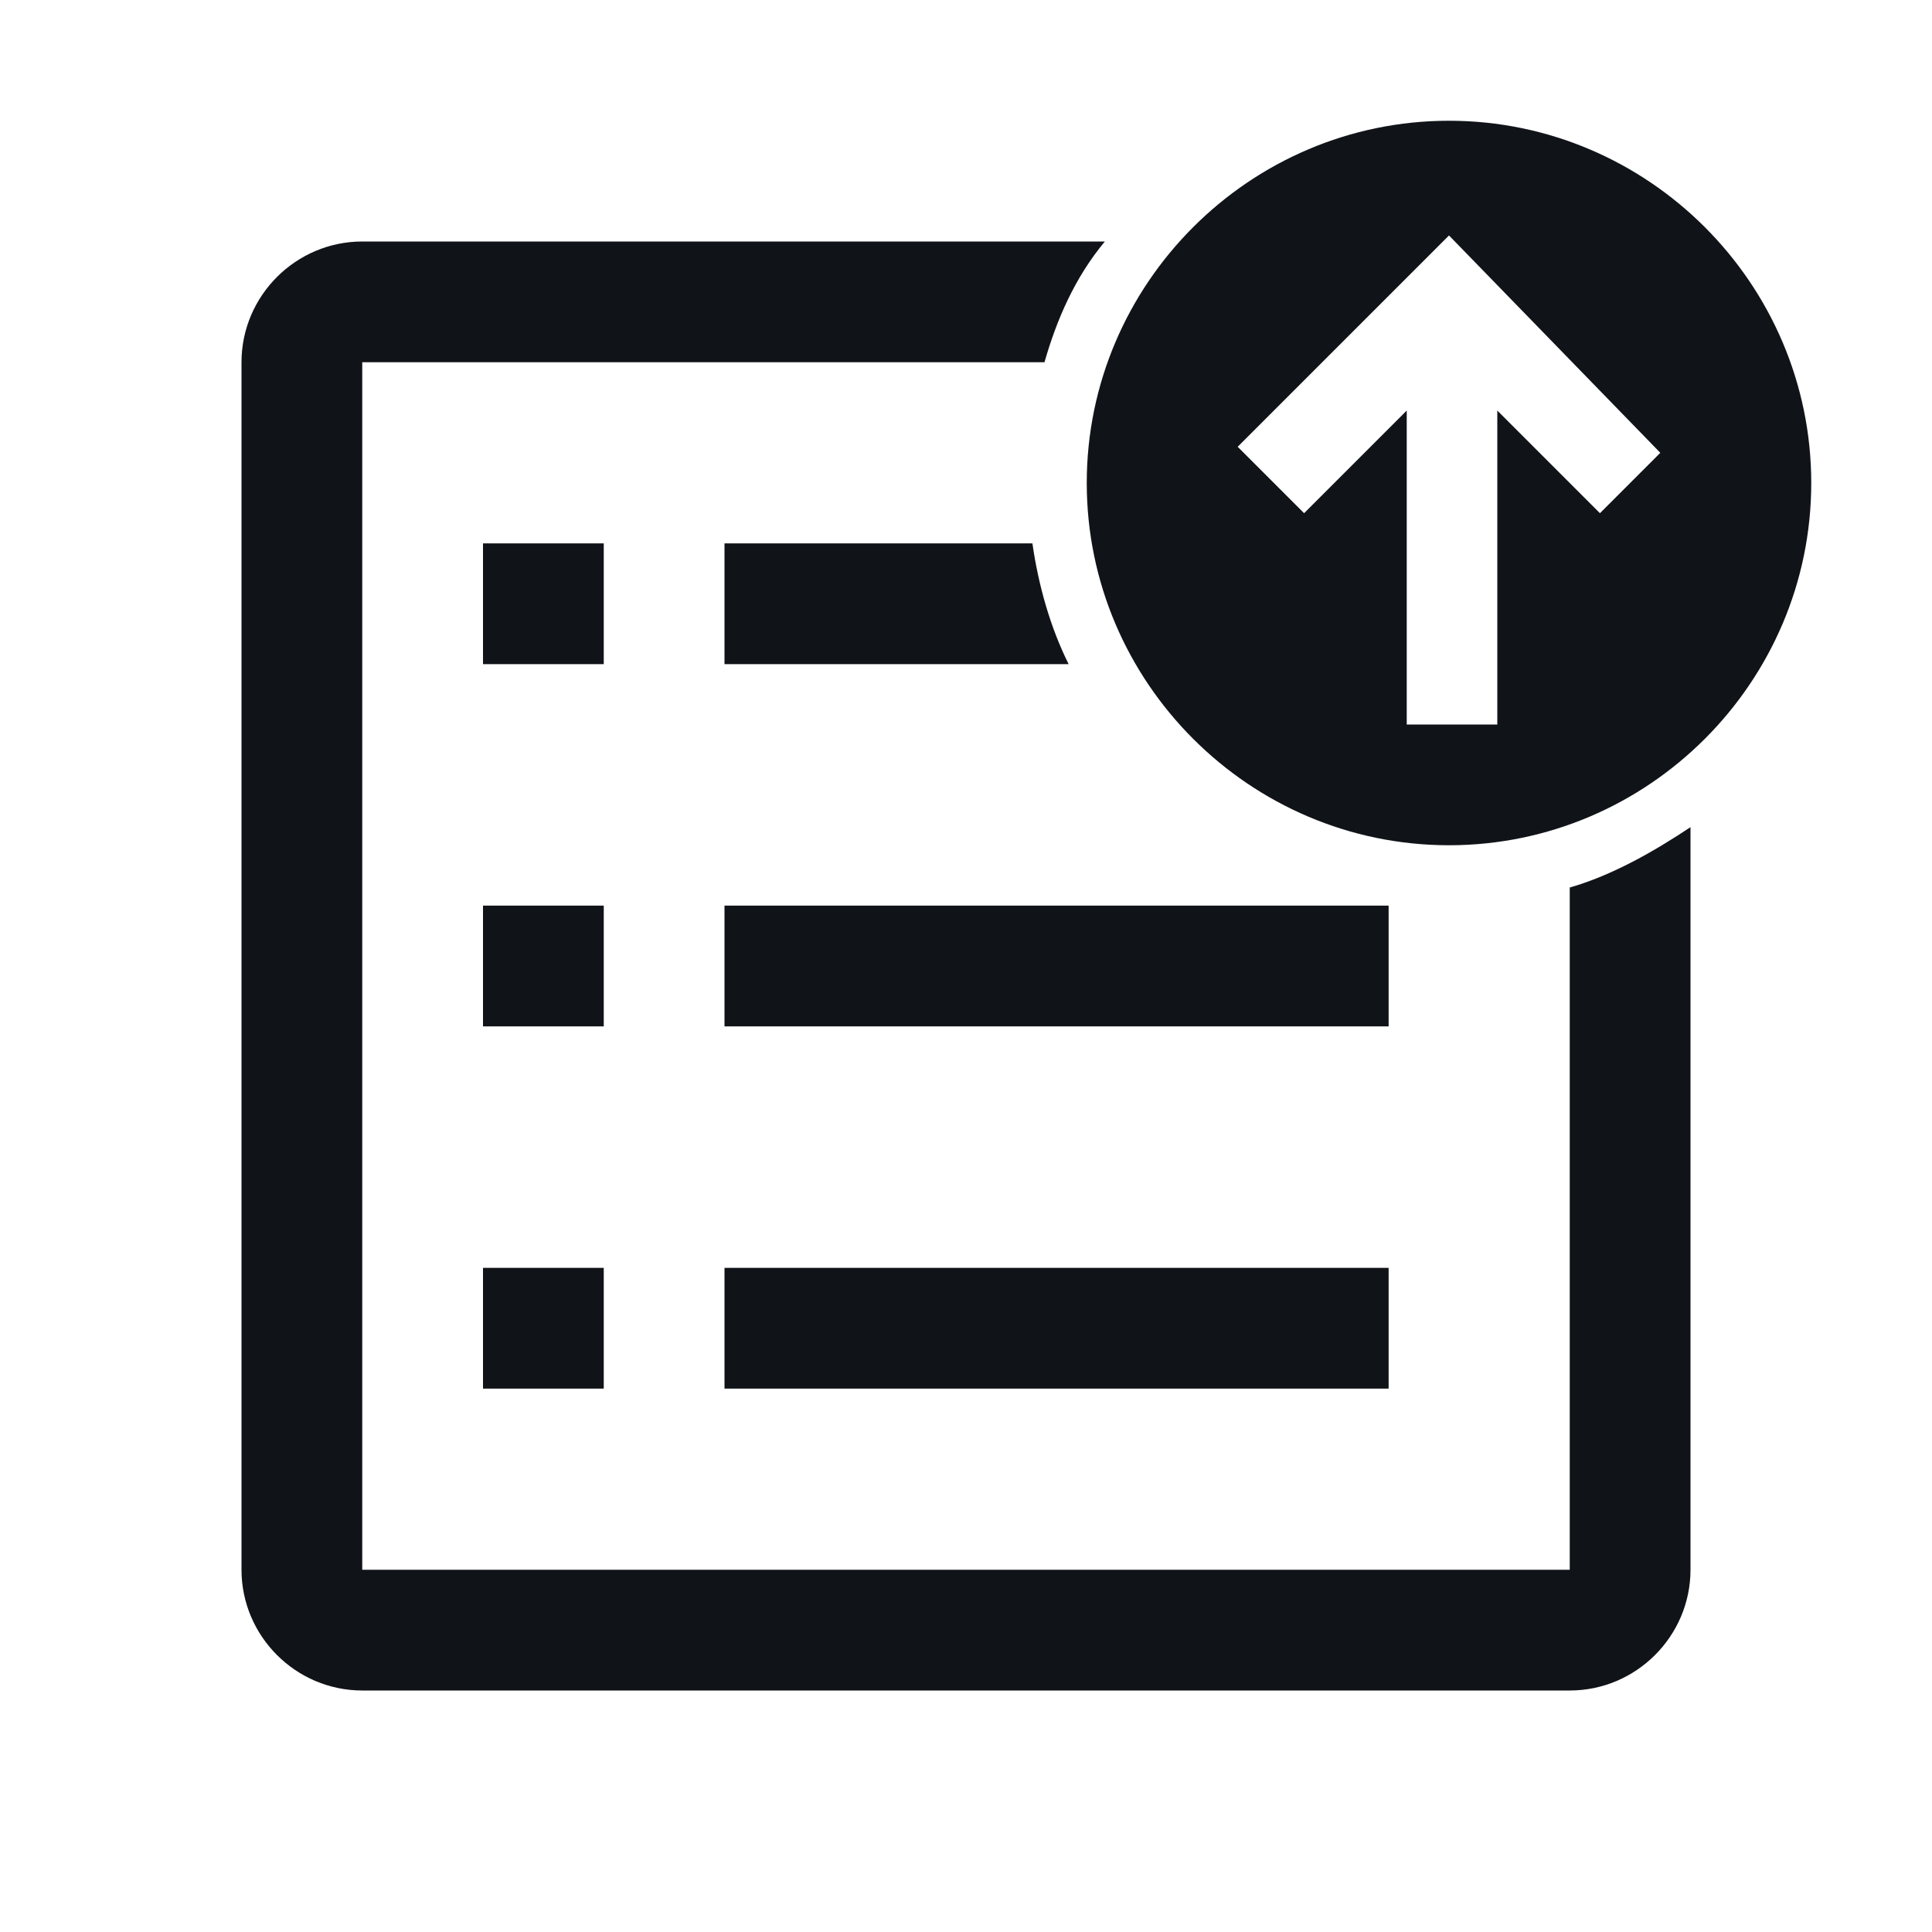 <svg width="16" height="16" viewBox="0 0 16 16" fill="none" xmlns="http://www.w3.org/2000/svg">
<g clip-path="url(#clip0_7599_33710)">
<path d="M11.5 8.5H6V7.5H11.5V8.5ZM5 7.5H4V8.5H5V7.5ZM5 4.5H4V5.5H5V4.5ZM4 11.5H5V10.5H4V11.5ZM6 11.5H11.5V10.5H6V11.5ZM6 4.5V5.5H8.85C8.7 5.2 8.6 4.85 8.55 4.5H6ZM13 13H3V3H8.65C8.75 2.65 8.9 2.3 9.15 2H3C2.45 2 2 2.45 2 3V13C2 13.55 2.45 14 3 14H13C13.55 14 14 13.55 14 13V6.85C13.7 7.05 13.35 7.25 13 7.35V13ZM15 4C15 5.65 13.65 7 12 7C10.35 7 9 5.65 9 4C9 2.35 10.35 1 12 1C13.65 1 15 2.35 15 4ZM13.75 3.75L12 1.95L10.25 3.7L10.8 4.25L11.65 3.4V6H12.4V3.4L13.25 4.25L13.75 3.75Z" fill="#101419"/>
</g>
<defs>
<clipPath id="clip0_7599_33710">
<rect width="16" height="16" fill="white"/>
</clipPath>
</defs>
</svg>
